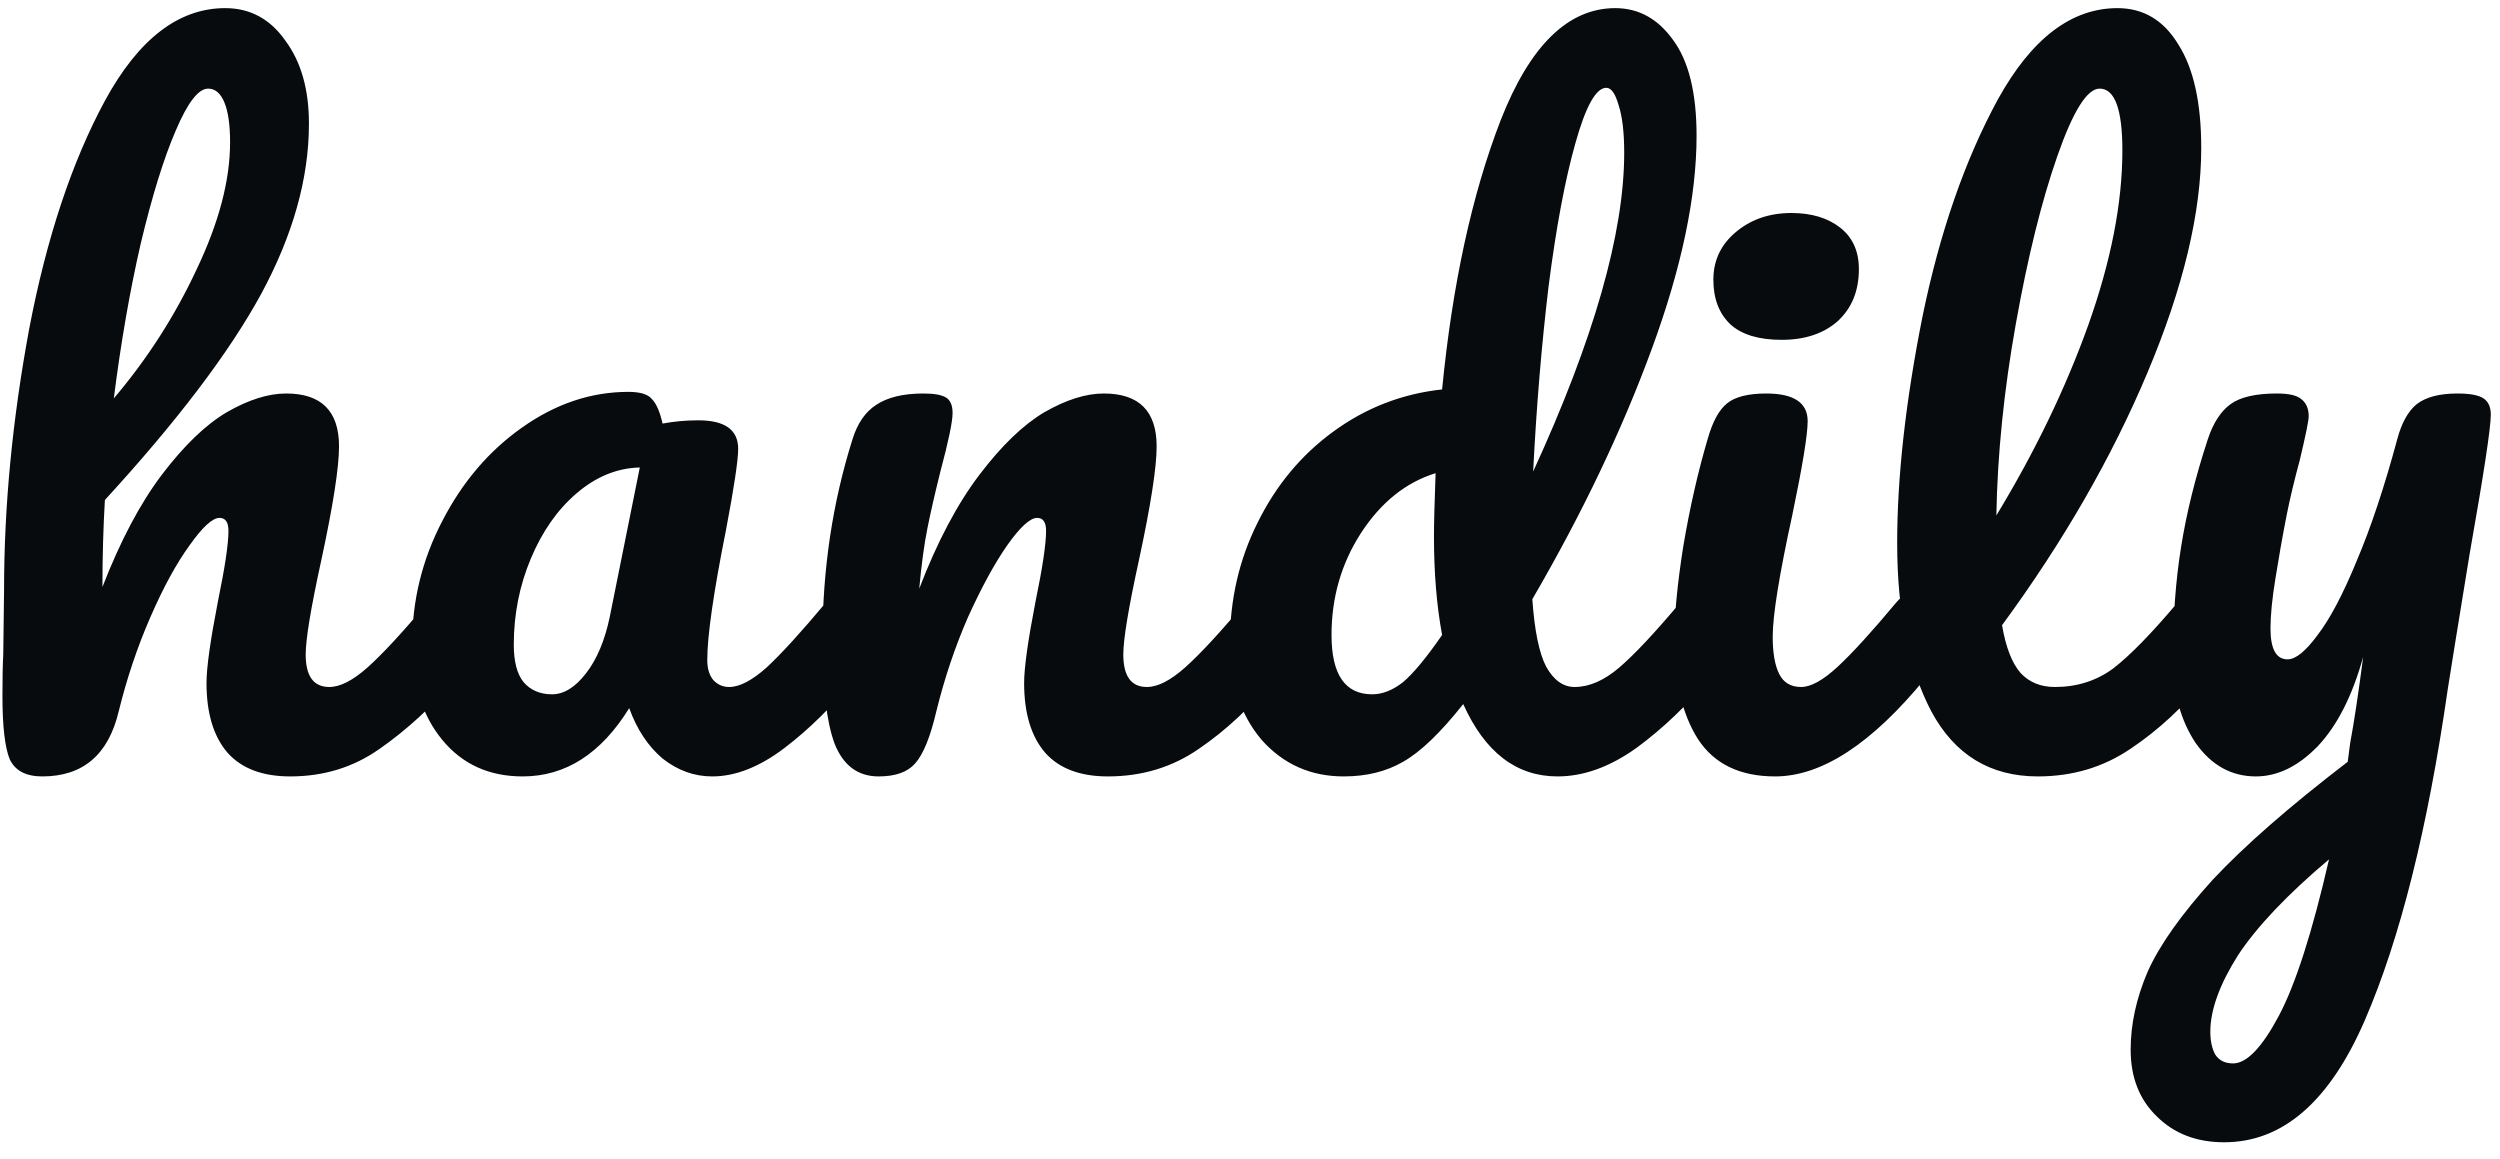 <svg width="123" height="57" viewBox="0 0 123 57" fill="current" xmlns="http://www.w3.org/2000/svg">
<path d="M22.12 29.08C22.467 29.08 22.733 29.24 22.92 29.56C23.133 29.88 23.24 30.32 23.24 30.88C23.24 31.947 22.987 32.773 22.48 33.36C21.253 34.773 19.987 35.933 18.68 36.84C17.4 37.747 15.933 38.2 14.28 38.2C12.92 38.2 11.893 37.813 11.2 37.04C10.507 36.24 10.16 35.093 10.16 33.6C10.16 32.853 10.347 31.52 10.72 29.6C11.067 27.92 11.24 26.76 11.24 26.12C11.24 25.693 11.093 25.48 10.8 25.48C10.453 25.48 9.96 25.933 9.32 26.84C8.68 27.72 8.04 28.893 7.4 30.36C6.76 31.827 6.24 33.373 5.84 35C5.333 37.133 4.08 38.2 2.08 38.2C1.28 38.2 0.747 37.92 0.48 37.36C0.24 36.773 0.12 35.733 0.12 34.24C0.12 33.387 0.133 32.707 0.16 32.2L0.2 29C0.2 24.893 0.613 20.613 1.44 16.16C2.293 11.707 3.533 7.973 5.16 4.96C6.813 1.92 8.787 0.4 11.08 0.4C12.307 0.4 13.293 0.933 14.04 2C14.813 3.04 15.2 4.4 15.2 6.08C15.2 8.773 14.413 11.573 12.84 14.48C11.267 17.36 8.707 20.733 5.16 24.6C5.08 25.987 5.04 27.413 5.04 28.88C5.92 26.613 6.893 24.773 7.96 23.36C9.053 21.92 10.12 20.893 11.16 20.28C12.227 19.667 13.2 19.36 14.08 19.36C15.813 19.36 16.68 20.227 16.68 21.96C16.68 23 16.387 24.88 15.8 27.6C15.293 29.92 15.04 31.453 15.04 32.2C15.04 33.267 15.427 33.8 16.2 33.8C16.733 33.8 17.36 33.48 18.08 32.84C18.827 32.173 19.813 31.107 21.04 29.64C21.36 29.267 21.72 29.08 22.12 29.08ZM10.24 4.36C9.76 4.36 9.227 5.053 8.64 6.44C8.053 7.8 7.48 9.653 6.92 12C6.387 14.32 5.947 16.853 5.6 19.6C7.253 17.653 8.613 15.533 9.68 13.24C10.773 10.947 11.32 8.867 11.32 7C11.32 6.147 11.227 5.493 11.04 5.04C10.853 4.587 10.587 4.36 10.24 4.36ZM25.718 38.2C24.065 38.2 22.745 37.6 21.758 36.4C20.771 35.2 20.278 33.627 20.278 31.68C20.278 29.547 20.771 27.533 21.758 25.64C22.745 23.72 24.052 22.187 25.678 21.04C27.331 19.867 29.078 19.28 30.918 19.28C31.505 19.28 31.892 19.4 32.078 19.64C32.291 19.853 32.465 20.253 32.598 20.84C33.158 20.733 33.745 20.68 34.358 20.68C35.665 20.68 36.318 21.147 36.318 22.08C36.318 22.64 36.118 23.973 35.718 26.08C35.105 29.147 34.798 31.28 34.798 32.48C34.798 32.88 34.892 33.2 35.078 33.44C35.291 33.68 35.558 33.8 35.878 33.8C36.385 33.8 36.998 33.48 37.718 32.84C38.438 32.173 39.411 31.107 40.638 29.64C40.958 29.267 41.318 29.08 41.718 29.08C42.065 29.08 42.331 29.24 42.518 29.56C42.731 29.88 42.838 30.32 42.838 30.88C42.838 31.947 42.585 32.773 42.078 33.36C40.985 34.72 39.825 35.867 38.598 36.8C37.371 37.733 36.185 38.2 35.038 38.2C34.158 38.2 33.345 37.907 32.598 37.32C31.878 36.707 31.331 35.88 30.958 34.84C29.572 37.08 27.825 38.2 25.718 38.2ZM27.158 34.16C27.745 34.16 28.305 33.813 28.838 33.12C29.372 32.427 29.758 31.507 29.998 30.36L31.478 23C30.358 23.027 29.318 23.453 28.358 24.28C27.425 25.08 26.678 26.147 26.118 27.48C25.558 28.813 25.278 30.227 25.278 31.72C25.278 32.547 25.438 33.16 25.758 33.56C26.105 33.96 26.572 34.16 27.158 34.16ZM43.227 38.2C42.214 38.2 41.494 37.667 41.067 36.6C40.667 35.533 40.467 33.827 40.467 31.48C40.467 28.013 40.961 24.72 41.947 21.6C42.187 20.827 42.574 20.267 43.107 19.92C43.667 19.547 44.441 19.36 45.427 19.36C45.961 19.36 46.334 19.427 46.547 19.56C46.761 19.693 46.867 19.947 46.867 20.32C46.867 20.747 46.667 21.707 46.267 23.2C46.001 24.267 45.787 25.2 45.627 26C45.467 26.8 45.334 27.787 45.227 28.96C46.107 26.667 47.094 24.8 48.187 23.36C49.281 21.92 50.347 20.893 51.387 20.28C52.454 19.667 53.427 19.36 54.307 19.36C56.041 19.36 56.907 20.227 56.907 21.96C56.907 23 56.614 24.88 56.027 27.6C55.52 29.92 55.267 31.453 55.267 32.2C55.267 33.267 55.654 33.8 56.427 33.8C56.961 33.8 57.587 33.48 58.307 32.84C59.054 32.173 60.041 31.107 61.267 29.64C61.587 29.267 61.947 29.08 62.347 29.08C62.694 29.08 62.961 29.24 63.147 29.56C63.361 29.88 63.467 30.32 63.467 30.88C63.467 31.947 63.214 32.773 62.707 33.36C61.56 34.773 60.321 35.933 58.987 36.84C57.681 37.747 56.187 38.2 54.507 38.2C53.147 38.2 52.12 37.813 51.427 37.04C50.734 36.24 50.387 35.093 50.387 33.6C50.387 32.853 50.574 31.52 50.947 29.6C51.294 27.92 51.467 26.76 51.467 26.12C51.467 25.693 51.321 25.48 51.027 25.48C50.681 25.48 50.187 25.933 49.547 26.84C48.934 27.72 48.294 28.893 47.627 30.36C46.987 31.827 46.467 33.373 46.067 35C45.774 36.253 45.427 37.107 45.027 37.56C44.654 37.987 44.054 38.2 43.227 38.2ZM83.751 29.08C84.098 29.08 84.364 29.24 84.551 29.56C84.764 29.88 84.871 30.32 84.871 30.88C84.871 31.947 84.618 32.773 84.111 33.36C83.018 34.693 81.818 35.84 80.511 36.8C79.204 37.733 77.911 38.2 76.631 38.2C74.604 38.2 73.058 37.013 71.991 34.64C70.871 36.053 69.884 37 69.031 37.48C68.204 37.96 67.231 38.2 66.111 38.2C64.484 38.2 63.138 37.6 62.071 36.4C61.031 35.173 60.511 33.587 60.511 31.64C60.511 29.507 60.964 27.533 61.871 25.72C62.778 23.88 64.018 22.387 65.591 21.24C67.191 20.067 68.978 19.373 70.951 19.16C71.458 13.987 72.418 9.573 73.831 5.92C75.271 2.24 77.151 0.4 79.471 0.4C80.618 0.4 81.564 0.92 82.311 1.96C83.084 3 83.471 4.573 83.471 6.68C83.471 9.667 82.738 13.16 81.271 17.16C79.804 21.16 77.844 25.267 75.391 29.48C75.498 31.027 75.724 32.133 76.071 32.8C76.444 33.467 76.911 33.8 77.471 33.8C78.191 33.8 78.924 33.48 79.671 32.84C80.418 32.2 81.418 31.133 82.671 29.64C82.991 29.267 83.351 29.08 83.751 29.08ZM79.031 4.32C78.524 4.32 78.018 5.227 77.511 7.04C77.004 8.827 76.564 11.173 76.191 14.08C75.844 16.987 75.591 20.027 75.431 23.2C78.418 16.693 79.911 11.467 79.911 7.52C79.911 6.507 79.818 5.72 79.631 5.16C79.471 4.6 79.271 4.32 79.031 4.32ZM67.511 34.16C68.018 34.16 68.524 33.96 69.031 33.56C69.538 33.133 70.178 32.36 70.951 31.24C70.684 29.8 70.551 28.187 70.551 26.4C70.551 25.76 70.578 24.72 70.631 23.28C69.164 23.733 67.938 24.72 66.951 26.24C65.991 27.733 65.511 29.4 65.511 31.24C65.511 33.187 66.178 34.16 67.511 34.16ZM87.657 16.72C86.537 16.72 85.697 16.467 85.137 15.96C84.577 15.427 84.297 14.693 84.297 13.76C84.297 12.827 84.657 12.053 85.377 11.44C86.124 10.8 87.043 10.48 88.137 10.48C89.124 10.48 89.924 10.72 90.537 11.2C91.15 11.68 91.457 12.36 91.457 13.24C91.457 14.307 91.11 15.16 90.417 15.8C89.724 16.413 88.803 16.72 87.657 16.72ZM87.337 38.2C85.603 38.2 84.337 37.587 83.537 36.36C82.763 35.133 82.377 33.507 82.377 31.48C82.377 30.28 82.523 28.747 82.817 26.88C83.137 24.987 83.537 23.227 84.017 21.6C84.257 20.747 84.577 20.16 84.977 19.84C85.377 19.52 86.017 19.36 86.897 19.36C88.257 19.36 88.937 19.813 88.937 20.72C88.937 21.387 88.683 22.933 88.177 25.36C87.537 28.293 87.217 30.28 87.217 31.32C87.217 32.12 87.323 32.733 87.537 33.16C87.75 33.587 88.11 33.8 88.617 33.8C89.097 33.8 89.697 33.467 90.417 32.8C91.137 32.133 92.097 31.08 93.297 29.64C93.617 29.267 93.977 29.08 94.377 29.08C94.724 29.08 94.99 29.24 95.177 29.56C95.39 29.88 95.497 30.32 95.497 30.88C95.497 31.947 95.243 32.773 94.737 33.36C92.097 36.587 89.63 38.2 87.337 38.2ZM108.221 29.08C108.567 29.08 108.834 29.24 109.021 29.56C109.234 29.88 109.341 30.32 109.341 30.88C109.341 31.947 109.087 32.773 108.581 33.36C107.434 34.773 106.181 35.933 104.821 36.84C103.487 37.747 101.967 38.2 100.261 38.2C97.914 38.2 96.167 37.133 95.021 35C93.901 32.867 93.341 30.107 93.341 26.72C93.341 23.467 93.754 19.76 94.581 15.6C95.434 11.44 96.674 7.867 98.301 4.88C99.954 1.893 101.914 0.4 104.181 0.4C105.461 0.4 106.461 1 107.181 2.2C107.927 3.373 108.301 5.067 108.301 7.28C108.301 10.453 107.421 14.133 105.661 18.32C103.901 22.507 101.514 26.653 98.501 30.76C98.687 31.853 98.994 32.64 99.421 33.12C99.847 33.573 100.407 33.8 101.101 33.8C102.194 33.8 103.154 33.493 103.981 32.88C104.807 32.24 105.861 31.16 107.141 29.64C107.461 29.267 107.821 29.08 108.221 29.08ZM103.301 4.36C102.687 4.36 101.994 5.467 101.221 7.68C100.447 9.893 99.767 12.64 99.181 15.92C98.594 19.2 98.274 22.347 98.221 25.36C100.114 22.24 101.621 19.12 102.741 16C103.861 12.853 104.421 9.987 104.421 7.4C104.421 5.373 104.047 4.36 103.301 4.36ZM120.908 19.36C121.521 19.36 121.948 19.44 122.188 19.6C122.428 19.76 122.548 20.027 122.548 20.4C122.548 21.04 122.201 23.32 121.508 27.24C120.894 31 120.534 33.227 120.428 33.92C119.441 40.773 118.081 46.2 116.348 50.2C114.614 54.2 112.308 56.2 109.428 56.2C108.068 56.2 106.961 55.773 106.108 54.92C105.254 54.093 104.828 53 104.828 51.64C104.828 50.387 105.108 49.107 105.668 47.8C106.254 46.493 107.321 44.987 108.868 43.28C110.441 41.6 112.654 39.667 115.508 37.48L115.628 36.56C115.814 35.573 116.028 34.16 116.268 32.32C115.734 34.24 114.988 35.707 114.028 36.72C113.068 37.707 112.054 38.2 110.988 38.2C109.788 38.2 108.801 37.653 108.028 36.56C107.281 35.44 106.908 34.053 106.908 32.4C106.908 30.4 107.041 28.573 107.308 26.92C107.574 25.24 108.014 23.467 108.628 21.6C108.894 20.8 109.268 20.227 109.748 19.88C110.228 19.533 110.988 19.36 112.028 19.36C112.614 19.36 113.014 19.453 113.228 19.64C113.468 19.827 113.588 20.107 113.588 20.48C113.588 20.693 113.441 21.413 113.148 22.64C112.881 23.627 112.668 24.52 112.508 25.32C112.294 26.413 112.108 27.467 111.948 28.48C111.788 29.467 111.708 30.28 111.708 30.92C111.708 31.933 111.988 32.44 112.548 32.44C112.948 32.44 113.441 32.04 114.028 31.24C114.641 30.44 115.281 29.227 115.948 27.6C116.641 25.973 117.308 23.973 117.948 21.6C118.161 20.8 118.481 20.227 118.908 19.88C119.361 19.533 120.028 19.36 120.908 19.36ZM109.868 52.32C110.534 52.32 111.281 51.547 112.108 50C112.934 48.453 113.761 45.88 114.588 42.28C112.534 44.013 111.041 45.587 110.108 47C109.201 48.44 108.748 49.693 108.748 50.76C108.748 51.213 108.828 51.587 108.988 51.88C109.174 52.173 109.468 52.32 109.868 52.32Z" fill="#070B0D"/>
</svg>
